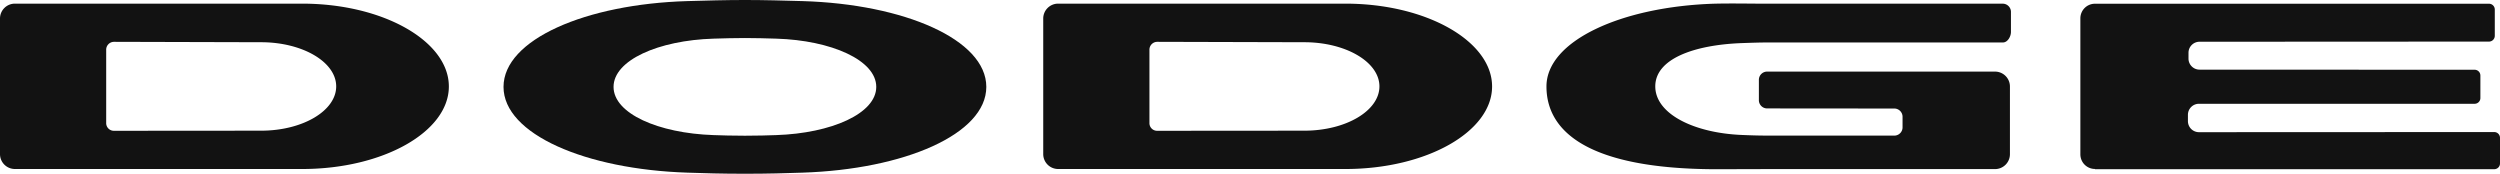 <svg xmlns="http://www.w3.org/2000/svg" viewBox="0 0 1131.94 78.67"><defs><style>.cls-1{fill:#121212;fill-rule:evenodd;}</style></defs><title>DODGE-Logo</title><g id="Layer_2"><g id="Layer_1-2"><path class="cls-1" d="M-18318.56-4123.2a6.75,6.75,0,0,1-6.69-6.8v-61.28a6.74,6.74,0,0,1,6.69-6.79h130.14c36.67,0,66.4,17,66.4,37.5s-29.73,37.37-66.4,37.37Zm111.53-17.35c18.8,0,34-9,34-20.05s-15.24-20-34-20l-66.71-.18a3.56,3.56,0,0,0-3.43,3.67v33.05a3.47,3.47,0,0,0,3.43,3.56Z" transform="translate(18325.25 4199.72)"/><path class="cls-1" d="M-17846.21-4123.2a6.75,6.75,0,0,1-6.69-6.8v-61.28a6.74,6.74,0,0,1,6.69-6.79h130.14c36.68,0,66.4,17,66.4,37.5s-29.72,37.37-66.4,37.37Zm111.53-17.35c18.8,0,34-9,34-20.05s-15.24-20-34-20l-66.71-.18a3.55,3.55,0,0,0-3.42,3.67v33.05a3.46,3.46,0,0,0,3.42,3.56Z" transform="translate(18325.25 4199.72)"/><path class="cls-1" d="M-18014.07-4121.55c-45.93-1.48-83.2-17.39-83.2-38.83s37.27-37.49,83.2-38.84c8.45-.25,17.52-.5,26.1-.5s17.64.25,26.1.5c45.93,1.35,83.2,17.38,83.2,38.84s-37.28,37.35-83.2,38.83c-7.72.25-15.32.5-26.1.5s-18.38-.25-26.1-.5Zm26.1-16.72c5.86,0,10-.14,14.2-.28,25-.83,45.27-9.78,45.27-21.83s-20.28-21.08-45.27-21.84c-4.6-.14-9.54-.28-14.2-.28s-9.6.14-14.21.28c-25,.76-45.27,9.78-45.27,21.84s20.28,21,45.27,21.83c4.21.14,8.34.28,14.21.28Z" transform="translate(18325.25 4199.72)"/><path class="cls-1" d="M-17414.74-4194.16a3.74,3.74,0,0,0-3.57-3.89l-106.78,0c-7.85,0-16.14-.19-23.87,0-42,1.3-76.09,16.78-76.09,37.47s19.33,37.22,76.09,37.48c5.18,0,19.81-.06,23.87-.06h103.15a6.75,6.75,0,0,0,6.74-6.76v-30.63a6.75,6.75,0,0,0-6.74-6.75h-103.36a3.74,3.74,0,0,0-3.57,3.9v8.87a3.74,3.74,0,0,0,3.57,3.9l57.91.05a3.75,3.75,0,0,1,3.57,3.9v4.47a3.74,3.74,0,0,1-3.57,3.89h-56.79c-5.09,0-8.68-.14-12.32-.29-21.69-.86-39.28-9.51-39.28-22s17.59-18.81,39.28-19.6c4-.14,8.27-.29,12.32-.29l105.87,0c2,0,3.57-2.61,3.57-4.76v-9Z" transform="translate(18325.25 4199.72)"/><path class="cls-1" d="M-17376.7-4123.22a6.61,6.61,0,0,1-6.61-6.61v-61.59a6.61,6.61,0,0,1,6.61-6.61h178.41a2.62,2.62,0,0,1,2.62,2.62v11.91a2.62,2.62,0,0,1-2.62,2.61l-131.06.07a5,5,0,0,0-5,5v2.68a5,5,0,0,0,5,4.95l124.55.05a2.61,2.61,0,0,1,2.61,2.62v10.17a2.61,2.61,0,0,1-2.61,2.62h-124.81a5,5,0,0,0-5,5v2.86a5,5,0,0,0,5,5l133.69-.06a2.61,2.61,0,0,1,2.61,2.62v11.58a2.61,2.61,0,0,1-2.61,2.62l-180.78,0Z" transform="translate(18325.25 4199.72)"/></g></g></svg>